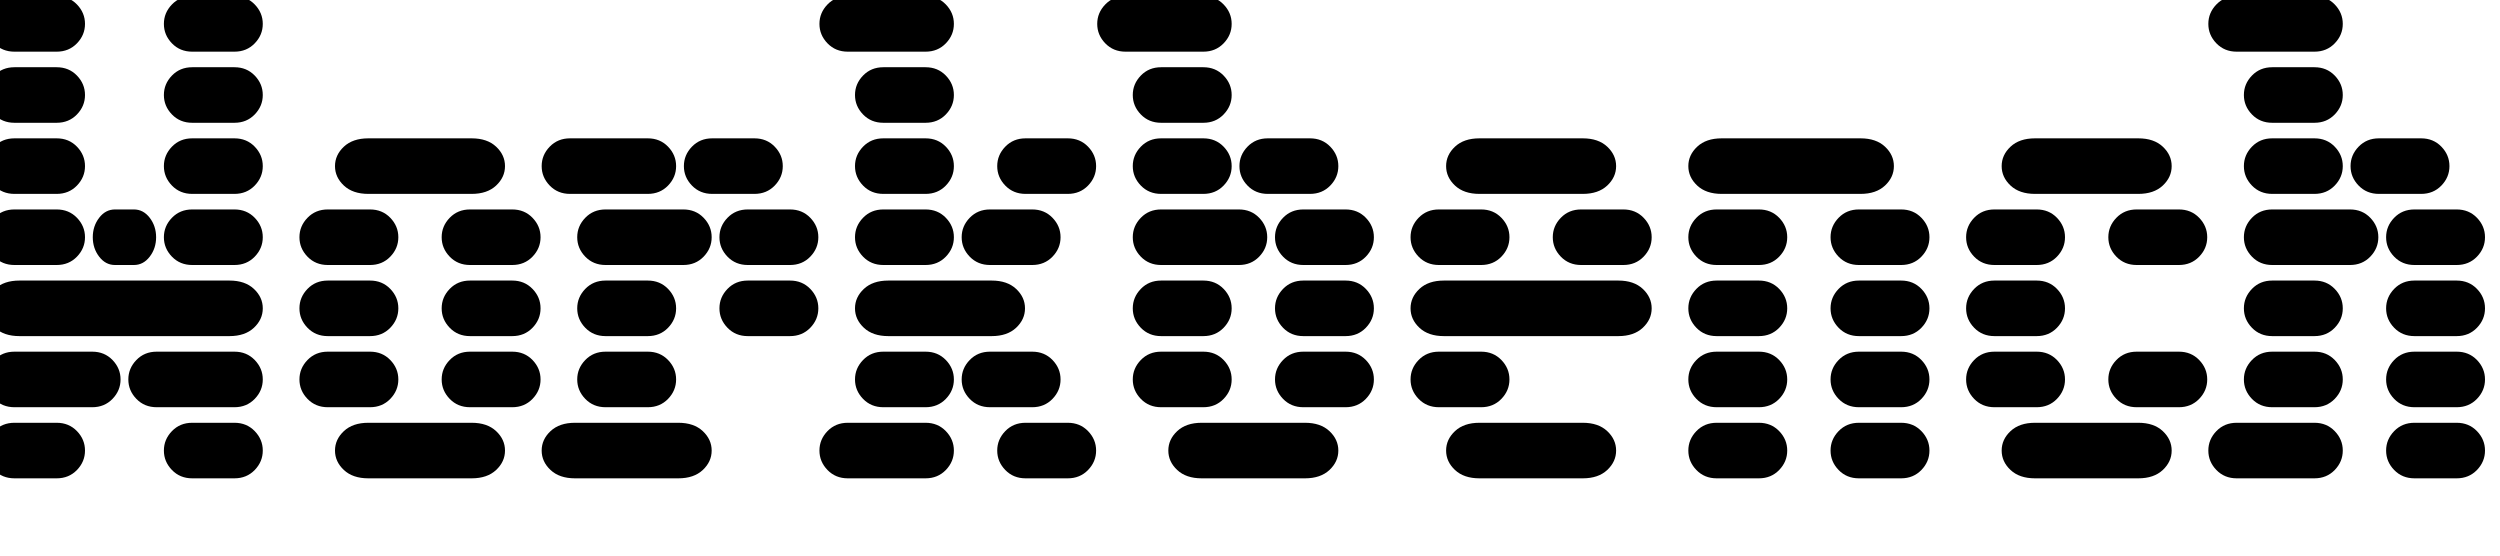 <svg width="72" height="16" viewBox="0 0 72 16" xmlns="http://www.w3.org/2000/svg"><path transform="translate(0 14) scale(.016 -.016)" d="m26 14h76q22 0 36.5 15t14.5 35-14.5 35-36.5 15h-76q-22 0-36.5-15t-14.5-35 14.5-35 36.5-15zm320 0h76q22 0 36.5 15t14.5 35-14.5 35-36.5 15h-76q-22 0-36.5-15t-14.5-35 14.5-35 36.5-15zm-320 128h140q22 0 36.5 15t14.5 35-14.5 35-36.5 15h-140q-22 0-36.5-15t-14.5-35 14.5-35 36.5-15zm256 0h140q22 0 36.5 15t14.5 35-14.5 35-36.5 15h-140q-22 0-36.5-15t-14.5-35 14.5-35 36.5-15zm-247 128h378q28 0 44 15t16 35-16 35-44 15h-378q-28 0-44-15t-16-35 16-35 44-15zm-9 128h76q22 0 36.5 15t14.5 35-14.5 35-36.5 15h-76q-22 0-36.5-15t-14.5-35 14.5-35 36.5-15zm181 0h34q17 0 28.5 15t11.5 35-11.5 35-28.5 15h-34q-17 0-28.5-15t-11.5-35 11.5-35 28.5-15zm139 0h76q22 0 36.5 15t14.5 35-14.5 35-36.5 15h-76q-22 0-36.5-15t-14.5-35 14.5-35 36.5-15zm-320 128h76q22 0 36.5 15t14.5 35-14.5 35-36.5 15h-76q-22 0-36.5-15t-14.5-35 14.5-35 36.5-15zm320 0h76q22 0 36.5 15t14.5 35-14.5 35-36.5 15h-76q-22 0-36.5-15t-14.5-35 14.5-35 36.5-15zm-320 128h76q22 0 36.5 15t14.5 35-14.5 35-36.5 15h-76q-22 0-36.5-15t-14.5-35 14.5-35 36.5-15zm320 0h76q22 0 36.5 15t14.5 35-14.5 35-36.5 15h-76q-22 0-36.5-15t-14.5-35 14.5-35 36.5-15zm-320 128h76q22 0 36.5 15t14.5 35-14.5 35-36.5 15h-76q-22 0-36.5-15t-14.5-35 14.5-35 36.5-15zm320 0h76q22 0 36.5 15t14.5 35-14.5 35-36.5 15h-76q-22 0-36.5-15t-14.5-35 14.5-35 36.5-15z"/><path transform="translate(8 14) scale(.016 -.016)" d="m163 14h186q28 0 44 15t16 35-16 35-44 15h-186q-28 0-44-15t-16-35 16-35 44-15zm-73 128h76q22 0 36.5 15t14.5 35-14.5 35-36.5 15h-76q-22 0-36.5-15t-14.5-35 14.5-35 36.5-15zm256 0h76q22 0 36.5 15t14.5 35-14.5 35-36.5 15h-76q-22 0-36.5-15t-14.5-35 14.5-35 36.5-15zm-256 128h76q22 0 36.5 15t14.5 35-14.5 35-36.5 15h-76q-22 0-36.5-15t-14.5-35 14.5-35 36.5-15zm256 0h76q22 0 36.5 15t14.5 35-14.5 35-36.5 15h-76q-22 0-36.5-15t-14.5-35 14.5-35 36.5-15zm-256 128h76q22 0 36.5 15t14.5 35-14.5 35-36.5 15h-76q-22 0-36.5-15t-14.5-35 14.5-35 36.5-15zm256 0h76q22 0 36.5 15t14.5 35-14.5 35-36.5 15h-76q-22 0-36.5-15t-14.5-35 14.5-35 36.5-15zm-183 128h186q28 0 44 15t16 35-16 35-44 15h-186q-28 0-44-15t-16-35 16-35 44-15z"/><path transform="translate(16 14) scale(.016 -.016)" d="m35 14h186q28 0 44 15t16 35-16 35-44 15h-186q-28 0-44-15t-16-35 16-35 44-15zm55 128h76q22 0 36.5 15t14.5 35-14.5 35-36.5 15h-76q-22 0-36.5-15t-14.5-35 14.5-35 36.5-15zm0 128h76q22 0 36.5 15t14.5 35-14.5 35-36.5 15h-76q-22 0-36.5-15t-14.5-35 14.5-35 36.5-15zm256 0h76q22 0 36.5 15t14.5 35-14.5 35-36.5 15h-76q-22 0-36.5-15t-14.5-35 14.5-35 36.5-15zm-256 128h140q22 0 36.5 15t14.5 35-14.5 35-36.5 15h-140q-22 0-36.5-15t-14.5-35 14.5-35 36.5-15zm256 0h76q22 0 36.5 15t14.5 35-14.5 35-36.5 15h-76q-22 0-36.5-15t-14.5-35 14.5-35 36.5-15zm-320 128h140q22 0 36.5 15t14.5 35-14.5 35-36.5 15h-140q-22 0-36.5-15t-14.5-35 14.5-35 36.5-15zm256 0h76q22 0 36.5 15t14.5 35-14.5 35-36.5 15h-76q-22 0-36.5-15t-14.5-35 14.5-35 36.5-15z"/><path transform="translate(24 14) scale(.016 -.016)" d="m26 14h140q22 0 36.5 15t14.5 35-14.5 35-36.5 15h-140q-22 0-36.5-15t-14.5-35 14.5-35 36.5-15zm320 0h76q22 0 36.5 15t14.5 35-14.5 35-36.5 15h-76q-22 0-36.5-15t-14.5-35 14.5-35 36.5-15zm-256 128h76q22 0 36.5 15t14.5 35-14.5 35-36.5 15h-76q-22 0-36.5-15t-14.5-35 14.5-35 36.5-15zm192 0h76q22 0 36.5 15t14.5 35-14.5 35-36.5 15h-76q-22 0-36.5-15t-14.5-35 14.5-35 36.5-15zm-183 128h186q28 0 44 15t16 35-16 35-44 15h-186q-28 0-44-15t-16-35 16-35 44-15zm-9 128h76q22 0 36.5 15t14.5 35-14.5 35-36.5 15h-76q-22 0-36.5-15t-14.5-35 14.5-35 36.5-15zm192 0h76q22 0 36.5 15t14.5 35-14.5 35-36.5 15h-76q-22 0-36.5-15t-14.5-35 14.5-35 36.5-15zm-192 128h76q22 0 36.5 15t14.5 35-14.5 35-36.5 15h-76q-22 0-36.5-15t-14.5-35 14.5-35 36.5-15zm256 0h76q22 0 36.5 15t14.5 35-14.5 35-36.5 15h-76q-22 0-36.5-15t-14.5-35 14.5-35 36.5-15zm-256 128h76q22 0 36.5 15t14.5 35-14.5 35-36.5 15h-76q-22 0-36.5-15t-14.5-35 14.5-35 36.5-15zm-64 128h140q22 0 36.5 15t14.5 35-14.5 35-36.5 15h-140q-22 0-36.5-15t-14.5-35 14.5-35 36.5-15z"/><path transform="translate(32 14) scale(.016 -.016)" d="m163 14h186q28 0 44 15t16 35-16 35-44 15h-186q-28 0-44-15t-16-35 16-35 44-15zm-73 128h76q22 0 36.5 15t14.5 35-14.5 35-36.5 15h-76q-22 0-36.5-15t-14.5-35 14.5-35 36.5-15zm256 0h76q22 0 36.5 15t14.5 35-14.5 35-36.5 15h-76q-22 0-36.5-15t-14.5-35 14.5-35 36.5-15zm-256 128h76q22 0 36.5 15t14.5 35-14.5 35-36.5 15h-76q-22 0-36.5-15t-14.5-35 14.5-35 36.5-15zm256 0h76q22 0 36.5 15t14.5 35-14.5 35-36.5 15h-76q-22 0-36.5-15t-14.5-35 14.5-35 36.5-15zm-256 128h140q22 0 36.5 15t14.5 35-14.5 35-36.5 15h-140q-22 0-36.5-15t-14.5-35 14.5-35 36.5-15zm256 0h76q22 0 36.5 15t14.5 35-14.5 35-36.5 15h-76q-22 0-36.5-15t-14.5-35 14.5-35 36.5-15zm-256 128h76q22 0 36.5 15t14.5 35-14.5 35-36.5 15h-76q-22 0-36.5-15t-14.5-35 14.5-35 36.5-15zm192 0h76q22 0 36.5 15t14.5 35-14.5 35-36.5 15h-76q-22 0-36.5-15t-14.5-35 14.5-35 36.5-15zm-192 128h76q22 0 36.5 15t14.5 35-14.5 35-36.5 15h-76q-22 0-36.5-15t-14.5-35 14.5-35 36.5-15zm-64 128h140q22 0 36.5 15t14.5 35-14.5 35-36.5 15h-140q-22 0-36.5-15t-14.5-35 14.5-35 36.5-15z"/><path transform="translate(40 14) scale(.016 -.016)" d="m163 14h186q28 0 44 15t16 35-16 35-44 15h-186q-28 0-44-15t-16-35 16-35 44-15zm-73 128h76q22 0 36.5 15t14.5 35-14.5 35-36.5 15h-76q-22 0-36.5-15t-14.5-35 14.5-35 36.5-15zm9 128h314q28 0 44 15t16 35-16 35-44 15h-314q-28 0-44-15t-16-35 16-35 44-15zm-9 128h76q22 0 36.5 15t14.5 35-14.5 35-36.5 15h-76q-22 0-36.5-15t-14.5-35 14.5-35 36.5-15zm256 0h76q22 0 36.5 15t14.5 35-14.5 35-36.5 15h-76q-22 0-36.5-15t-14.5-35 14.5-35 36.5-15zm-183 128h186q28 0 44 15t16 35-16 35-44 15h-186q-28 0-44-15t-16-35 16-35 44-15z"/><path transform="translate(48 14) scale(.016 -.016)" d="m90 14h76q22 0 36.5 15t14.5 35-14.5 35-36.5 15h-76q-22 0-36.5-15t-14.5-35 14.5-35 36.5-15zm256 0h76q22 0 36.5 15t14.5 35-14.5 35-36.5 15h-76q-22 0-36.5-15t-14.5-35 14.5-35 36.5-15zm-256 128h76q22 0 36.5 15t14.5 35-14.5 35-36.5 15h-76q-22 0-36.5-15t-14.5-35 14.5-35 36.5-15zm256 0h76q22 0 36.5 15t14.5 35-14.5 35-36.5 15h-76q-22 0-36.5-15t-14.5-35 14.5-35 36.5-15zm-256 128h76q22 0 36.5 15t14.5 35-14.5 35-36.5 15h-76q-22 0-36.5-15t-14.5-35 14.5-35 36.5-15zm256 0h76q22 0 36.5 15t14.5 35-14.5 35-36.5 15h-76q-22 0-36.5-15t-14.5-35 14.5-35 36.5-15zm-256 128h76q22 0 36.5 15t14.5 35-14.5 35-36.5 15h-76q-22 0-36.5-15t-14.5-35 14.5-35 36.5-15zm256 0h76q22 0 36.5 15t14.5 35-14.5 35-36.5 15h-76q-22 0-36.5-15t-14.5-35 14.5-35 36.5-15zm-247 128h250q28 0 44 15t16 35-16 35-44 15h-250q-28 0-44-15t-16-35 16-35 44-15z"/><path transform="translate(56 14) scale(.016 -.016)" d="m163 14h186q28 0 44 15t16 35-16 35-44 15h-186q-28 0-44-15t-16-35 16-35 44-15zm-73 128h76q22 0 36.5 15t14.5 35-14.5 35-36.5 15h-76q-22 0-36.5-15t-14.5-35 14.5-35 36.5-15zm256 0h76q22 0 36.5 15t14.5 35-14.5 35-36.5 15h-76q-22 0-36.5-15t-14.5-35 14.5-35 36.5-15zm-256 128h76q22 0 36.5 15t14.5 35-14.5 35-36.5 15h-76q-22 0-36.5-15t-14.5-35 14.5-35 36.5-15zm0 128h76q22 0 36.5 15t14.5 35-14.5 35-36.5 15h-76q-22 0-36.5-15t-14.5-35 14.5-35 36.5-15zm256 0h76q22 0 36.5 15t14.5 35-14.5 35-36.5 15h-76q-22 0-36.5-15t-14.5-35 14.5-35 36.5-15zm-183 128h186q28 0 44 15t16 35-16 35-44 15h-186q-28 0-44-15t-16-35 16-35 44-15z"/><path transform="translate(64 14) scale(.016 -.016)" d="m26 14h140q22 0 36.5 15t14.5 35-14.5 35-36.5 15h-140q-22 0-36.5-15t-14.5-35 14.5-35 36.5-15zm320 0h76q22 0 36.5 15t14.5 35-14.5 35-36.5 15h-76q-22 0-36.5-15t-14.5-35 14.5-35 36.5-15zm-256 128h76q22 0 36.5 15t14.5 35-14.5 35-36.5 15h-76q-22 0-36.5-15t-14.5-35 14.5-35 36.5-15zm256 0h76q22 0 36.5 15t14.5 35-14.5 35-36.5 15h-76q-22 0-36.5-15t-14.5-35 14.5-35 36.5-15zm-256 128h76q22 0 36.5 15t14.5 35-14.5 35-36.5 15h-76q-22 0-36.5-15t-14.5-35 14.5-35 36.5-15zm256 0h76q22 0 36.5 15t14.5 35-14.5 35-36.5 15h-76q-22 0-36.5-15t-14.5-35 14.5-35 36.5-15zm-256 128h140q22 0 36.5 15t14.5 35-14.5 35-36.5 15h-140q-22 0-36.5-15t-14.5-35 14.5-35 36.5-15zm256 0h76q22 0 36.5 15t14.5 35-14.5 35-36.5 15h-76q-22 0-36.5-15t-14.5-35 14.5-35 36.5-15zm-256 128h76q22 0 36.5 15t14.5 35-14.5 35-36.5 15h-76q-22 0-36.5-15t-14.5-35 14.5-35 36.5-15zm192 0h76q22 0 36.5 15t14.5 35-14.5 35-36.5 15h-76q-22 0-36.5-15t-14.5-35 14.5-35 36.5-15zm-192 128h76q22 0 36.5 15t14.5 35-14.5 35-36.5 15h-76q-22 0-36.5-15t-14.5-35 14.5-35 36.5-15zm-64 128h140q22 0 36.5 15t14.5 35-14.5 35-36.5 15h-140q-22 0-36.5-15t-14.5-35 14.5-35 36.5-15z"/></svg>